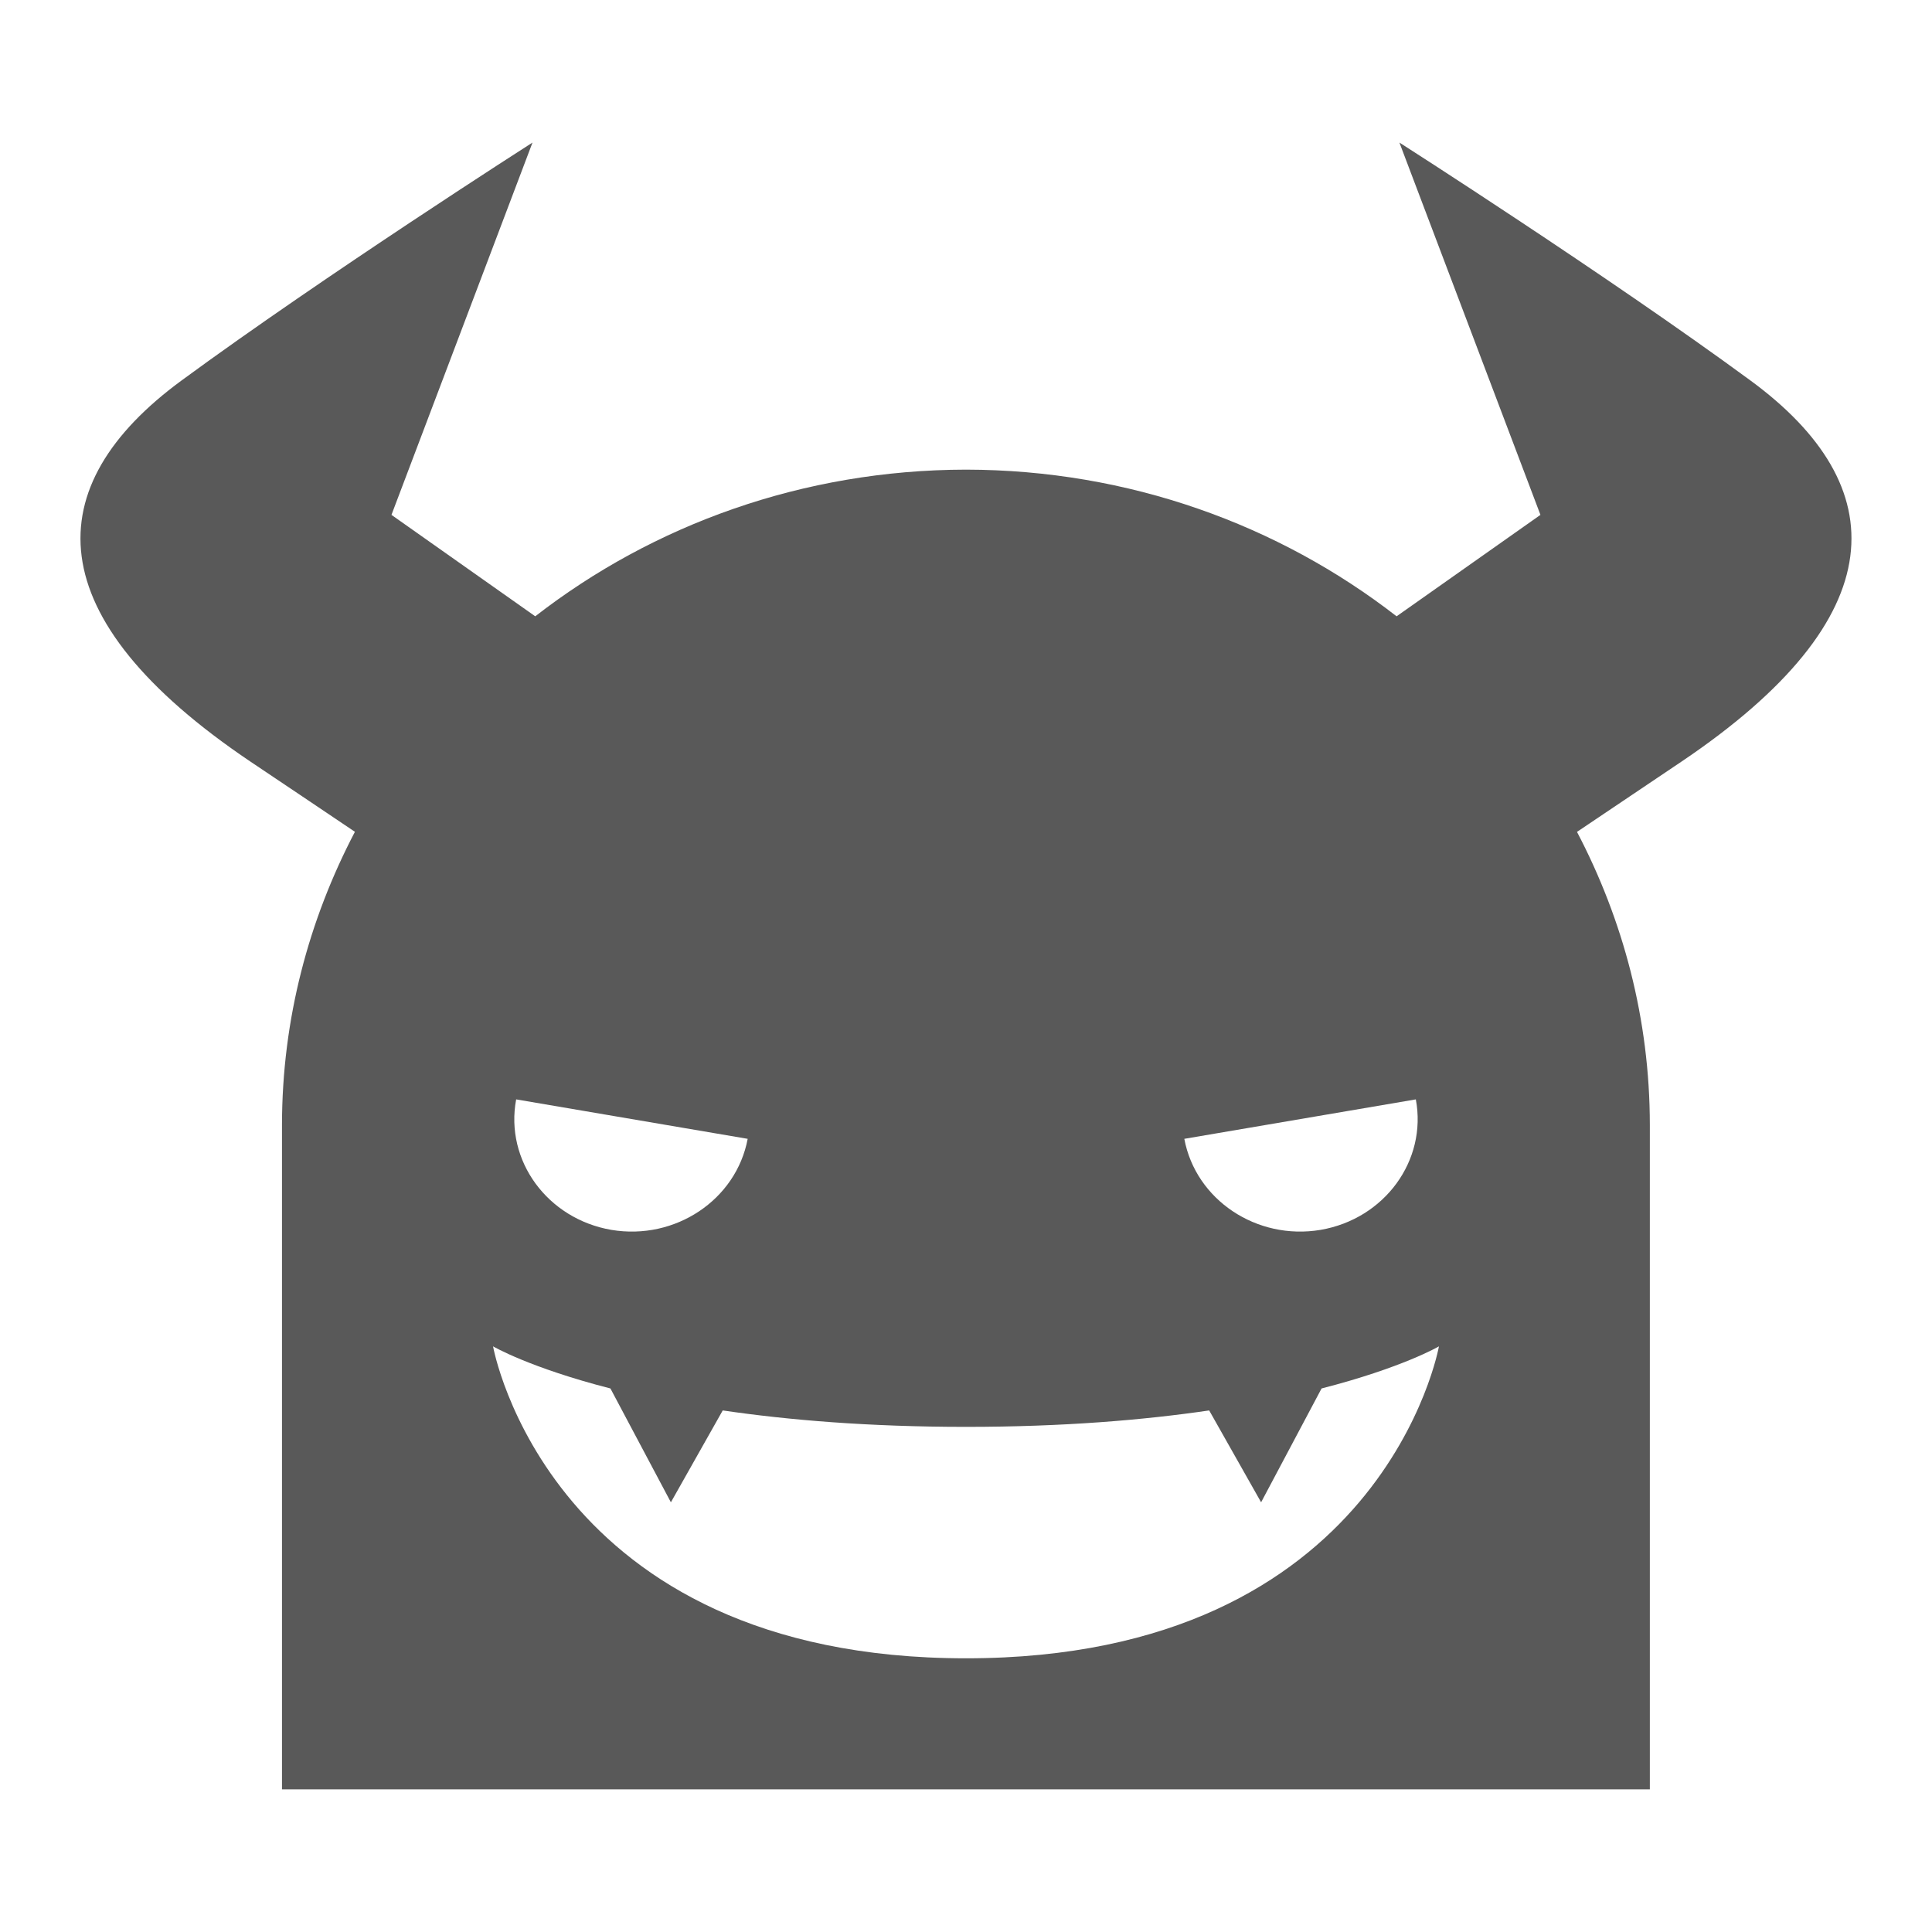 <svg viewBox="0 0 24 24" xmlns="http://www.w3.org/2000/svg">
  <path d="M16.404, 15.278c-0.792, 0.133 -1.55, -0.372 -1.692, -1.131l2.876, -0.49c0.142, 0.759 -0.388, 1.485 -1.184, 1.621m-9.992, -1.621l2.876, 0.49c-0.143, 0.759 -0.901, 1.264 -1.693, 1.131c-0.795, -0.136 -1.326, -0.862 -1.183, -1.621m5.588, 6.943c-5.188, 0 -5.875, -3.875 -5.875, -3.875c0, 0 0.452, 0.265 1.458, 0.523l0.751, 1.414l0.644, -1.141c0.813, 0.119 1.81, 0.204 3.022, 0.204c1.212, 0 2.209, -0.085 3.021, -0.204l0.645, 1.141l0.751, -1.414c1.006, -0.258 1.458, -0.523 1.458, -0.523c0, 0 -0.688, 3.875 -5.875, 3.875m9.744, -15.874c-1.785, -1.31 -4.36, -2.955 -4.36, -2.955l1.752, 4.625l-1.787, 1.26c-1.464, -1.137 -3.326, -1.819 -5.349, -1.822c-2.024, 0.003 -3.887, 0.685 -5.351, 1.822l-1.786, -1.26l1.752, -4.625c0, 0 -2.574, 1.645 -4.359, 2.955c-1.788, 1.311 -1.809, 2.942 0.858, 4.737c0.392, 0.262 0.877, 0.589 1.295, 0.87c-0.573, 1.094 -0.905, 2.327 -0.906, 3.64l0, 8.255l16.992, 0l0, -8.255c-0.001, -1.313 -0.332, -2.546 -0.905, -3.639c0.418, -0.282 0.904, -0.609 1.295, -0.871c2.667, -1.795 2.646, -3.426 0.859, -4.737" style="fill: rgb(89, 89, 89);"/>
</svg>
